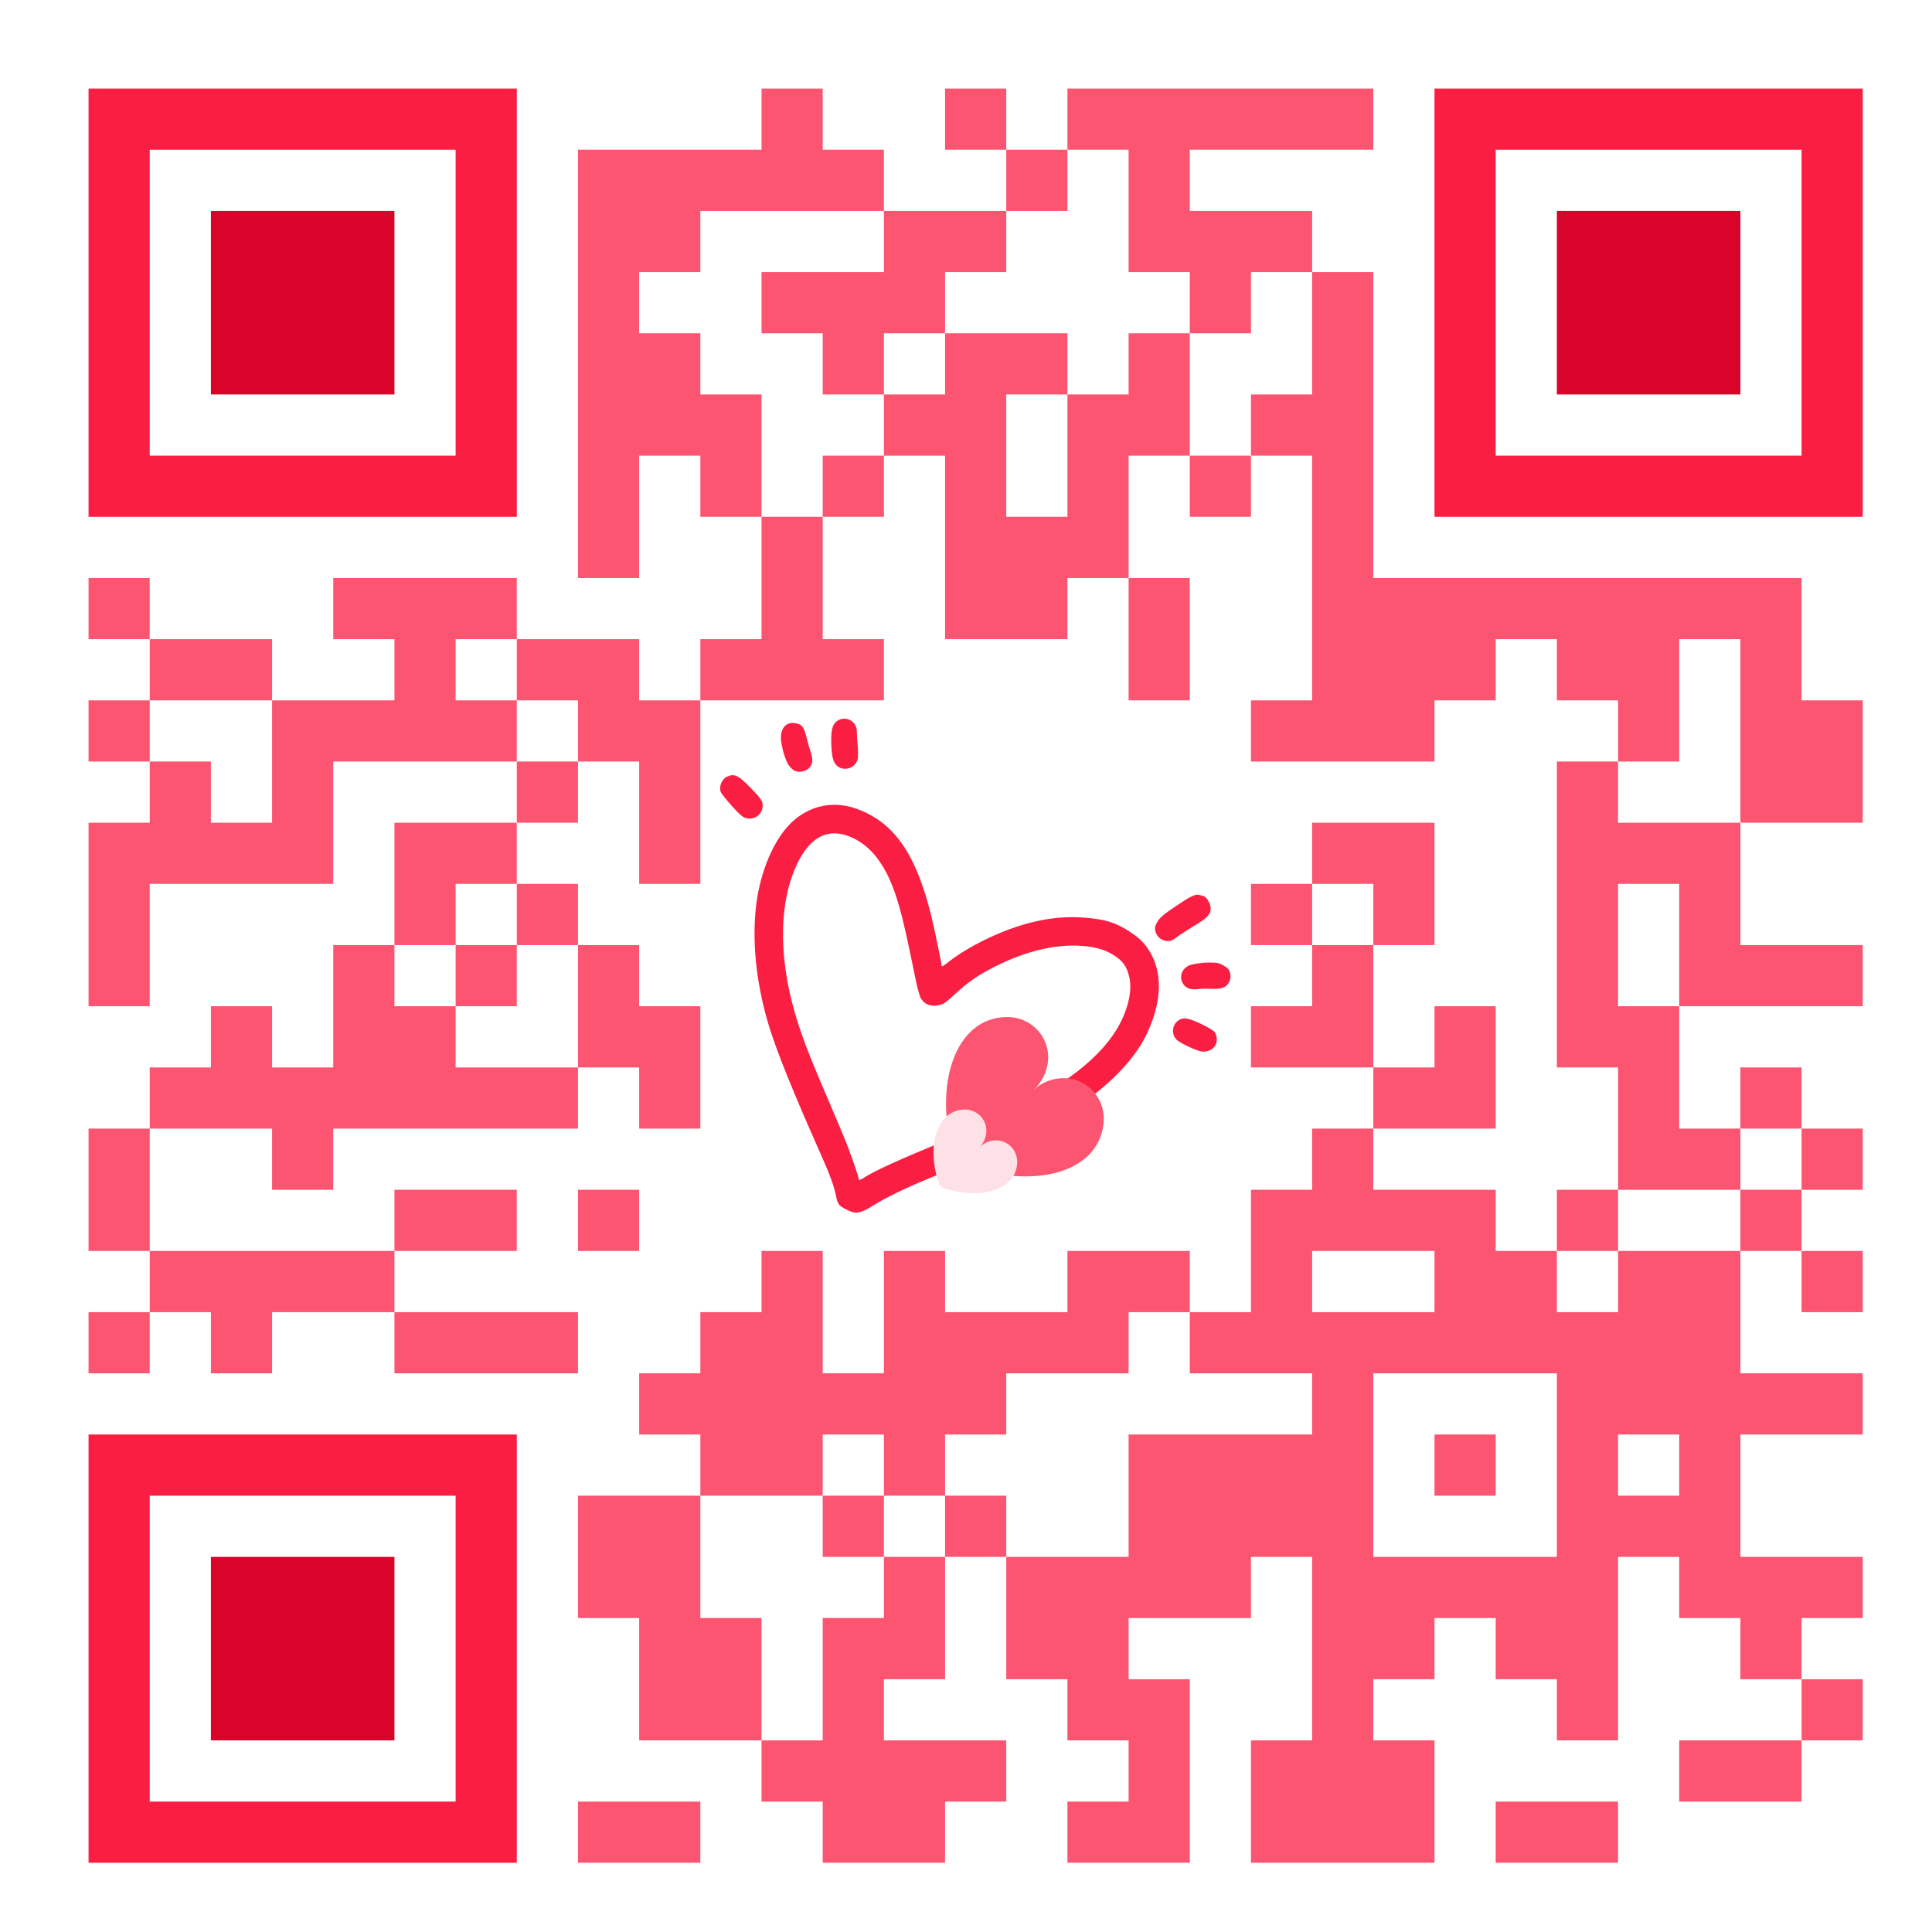 <svg xmlns="http://www.w3.org/2000/svg" id="svgQrWrapper" style="shape-rendering:crispedges;width:100%;height:100%;"
  viewBox="0 0 300 300"><svg><svg width="300" height="300" fill="none" transform="matrix(.95 0 0 .95 9 9)">
      <style>
        .background-color {
          fill: #fff
        }
      </style>
      <g style="fill:#fc5571">
        <path
          d="M5 85h10v10H5zM5 105h10v10H5zM5 125h10v10H5zM5 135h10v10H5zM5 145h10v10H5zM5 175h10v10H5zM5 185h10v10H5zM5 205h10v10H5zM15 95h10v10H15zM15 115h10v10H15zM15 125h10v10H15zM15 165h10v10H15zM15 195h10v10H15zM25 95h10v10H25zM25 125h10v10H25zM25 155h10v10H25zM25 165h10v10H25zM25 195h10v10H25zM25 205h10v10H25zM35 105h10v10H35zM35 115h10v10H35zM35 125h10v10H35zM35 165h10v10H35zM35 175h10v10H35zM35 195h10v10H35zM45 85h10v10H45zM45 105h10v10H45zM45 145h10v10H45zM45 155h10v10H45zM45 165h10v10H45zM45 195h10v10H45zM55 85h10v10H55zM55 95h10v10H55zM55 105h10v10H55zM55 125h10v10H55zM55 135h10v10H55zM55 155h10v10H55zM55 165h10v10H55zM55 185h10v10H55zM55 205h10v10H55zM65 85h10v10H65zM65 105h10v10H65zM65 125h10v10H65zM65 145h10v10H65zM65 165h10v10H65zM65 185h10v10H65zM65 205h10v10H65zM75 95h10v10H75zM75 115h10v10H75zM75 135h10v10H75zM75 165h10v10H75zM75 205h10v10H75zM85 15h10v10H85zM85 25h10v10H85zM85 35h10v10H85zM85 45h10v10H85zM85 55h10v10H85zM85 65h10v10H85zM85 75h10v10H85zM85 95h10v10H85zM85 105h10v10H85zM85 145h10v10H85zM85 155h10v10H85zM85 185h10v10H85zM85 235h10v10H85zM85 245h10v10H85zM85 285h10v10H85zM95 15h10v10H95zM95 25h10v10H95zM95 45h10v10H95zM95 55h10v10H95zM95 105h10v10H95zM95 115h10v10H95zM95 125h10v10H95zM95 155h10v10H95zM95 165h10v10H95zM95 215h10v10H95zM95 235h10v10H95zM95 245h10v10H95zM95 255h10v10H95zM95 265h10v10H95zM95 285h10v10H95zM105 15h10v10h-10zM105 55h10v10h-10zM105 65h10v10h-10zM105 95h10v10h-10zM105 205h10v10h-10zM105 215h10v10h-10zM105 225h10v10h-10zM105 255h10v10h-10zM105 265h10v10h-10zM115 5h10v10h-10zM115 15h10v10h-10zM115 35h10v10h-10zM115 75h10v10h-10zM115 85h10v10h-10zM115 95h10v10h-10zM115 195h10v10h-10zM115 205h10v10h-10zM115 215h10v10h-10zM115 225h10v10h-10zM115 275h10v10h-10zM125 15h10v10h-10zM125 35h10v10h-10zM125 45h10v10h-10zM125 65h10v10h-10zM125 95h10v10h-10zM125 215h10v10h-10zM125 235h10v10h-10zM125 255h10v10h-10zM125 265h10v10h-10zM125 275h10v10h-10zM125 285h10v10h-10zM135 25h10v10h-10zM135 35h10v10h-10zM135 55h10v10h-10zM135 195h10v10h-10zM135 205h10v10h-10zM135 215h10v10h-10zM135 225h10v10h-10zM135 245h10v10h-10zM135 255h10v10h-10zM135 275h10v10h-10zM135 285h10v10h-10zM145 5h10v10h-10zM145 25h10v10h-10zM145 45h10v10h-10zM145 55h10v10h-10zM145 65h10v10h-10zM145 75h10v10h-10zM145 85h10v10h-10zM145 205h10v10h-10zM145 215h10v10h-10zM145 235h10v10h-10zM145 275h10v10h-10zM155 15h10v10h-10zM155 45h10v10h-10zM155 75h10v10h-10zM155 85h10v10h-10zM155 205h10v10h-10zM155 245h10v10h-10zM155 255h10v10h-10zM165 5h10v10h-10zM165 55h10v10h-10zM165 65h10v10h-10zM165 75h10v10h-10zM165 195h10v10h-10zM165 205h10v10h-10zM165 245h10v10h-10zM165 255h10v10h-10zM165 265h10v10h-10zM165 285h10v10h-10zM175 5h10v10h-10zM175 15h10v10h-10zM175 25h10v10h-10zM175 45h10v10h-10zM175 55h10v10h-10zM175 85h10v10h-10zM175 95h10v10h-10zM175 195h10v10h-10zM175 225h10v10h-10zM175 235h10v10h-10zM175 245h10v10h-10zM175 265h10v10h-10zM175 275h10v10h-10zM175 285h10v10h-10zM185 5h10v10h-10zM185 25h10v10h-10zM185 35h10v10h-10zM185 65h10v10h-10zM185 205h10v10h-10zM185 225h10v10h-10zM185 235h10v10h-10zM185 245h10v10h-10zM195 5h10v10h-10zM195 25h10v10h-10zM195 55h10v10h-10zM195 105h10v10h-10zM195 135h10v10h-10zM195 155h10v10h-10zM195 185h10v10h-10zM195 195h10v10h-10zM195 205h10v10h-10zM195 225h10v10h-10zM195 235h10v10h-10zM195 275h10v10h-10zM195 285h10v10h-10zM205 5h10v10h-10zM205 35h10v10h-10zM205 45h10v10h-10zM205 55h10v10h-10zM205 65h10v10h-10zM205 75h10v10h-10zM205 85h10v10h-10zM205 95h10v10h-10zM205 105h10v10h-10zM205 125h10v10h-10zM205 145h10v10h-10zM205 155h10v10h-10zM205 175h10v10h-10zM205 185h10v10h-10zM205 205h10v10h-10zM205 215h10v10h-10zM205 225h10v10h-10zM205 235h10v10h-10zM205 245h10v10h-10zM205 255h10v10h-10zM205 265h10v10h-10zM205 275h10v10h-10zM205 285h10v10h-10zM215 85h10v10h-10zM215 95h10v10h-10zM215 105h10v10h-10zM215 125h10v10h-10zM215 135h10v10h-10zM215 165h10v10h-10zM215 185h10v10h-10zM215 205h10v10h-10zM215 245h10v10h-10zM215 255h10v10h-10zM215 275h10v10h-10zM215 285h10v10h-10zM225 85h10v10h-10zM225 95h10v10h-10zM225 155h10v10h-10zM225 165h10v10h-10zM225 185h10v10h-10zM225 195h10v10h-10zM225 205h10v10h-10zM225 225h10v10h-10zM225 245h10v10h-10zM235 85h10v10h-10zM235 195h10v10h-10zM235 205h10v10h-10zM235 245h10v10h-10zM235 255h10v10h-10zM235 285h10v10h-10zM245 85h10v10h-10zM245 95h10v10h-10zM245 115h10v10h-10zM245 125h10v10h-10zM245 135h10v10h-10zM245 145h10v10h-10zM245 155h10v10h-10zM245 185h10v10h-10zM245 205h10v10h-10zM245 215h10v10h-10zM245 225h10v10h-10zM245 235h10v10h-10zM245 245h10v10h-10zM245 255h10v10h-10zM245 265h10v10h-10zM245 285h10v10h-10zM255 85h10v10h-10zM255 95h10v10h-10zM255 105h10v10h-10zM255 125h10v10h-10zM255 155h10v10h-10zM255 165h10v10h-10zM255 175h10v10h-10zM255 195h10v10h-10zM255 205h10v10h-10zM255 215h10v10h-10zM255 235h10v10h-10zM265 85h10v10h-10zM265 125h10v10h-10zM265 135h10v10h-10zM265 145h10v10h-10zM265 175h10v10h-10zM265 195h10v10h-10zM265 205h10v10h-10zM265 215h10v10h-10zM265 225h10v10h-10zM265 235h10v10h-10zM265 245h10v10h-10zM265 275h10v10h-10zM275 85h10v10h-10zM275 95h10v10h-10zM275 105h10v10h-10zM275 115h10v10h-10zM275 145h10v10h-10zM275 165h10v10h-10zM275 185h10v10h-10zM275 215h10v10h-10zM275 245h10v10h-10zM275 255h10v10h-10zM275 275h10v10h-10zM285 105h10v10h-10zM285 115h10v10h-10zM285 145h10v10h-10zM285 175h10v10h-10zM285 195h10v10h-10zM285 215h10v10h-10zM285 245h10v10h-10zM285 265h10v10h-10z" />
      </g>
      <path d="M5 5v70h70V5zm10 10h50v50H15z" clip-rule="evenodd" style="fill:#fb1e43" />
      <g style="fill:#d90429">
        <path
          d="M25 25h10v10H25zM25 35h10v10H25zM25 45h10v10H25zM35 25h10v10H35zM35 35h10v10H35zM35 45h10v10H35zM45 25h10v10H45zM45 35h10v10H45zM45 45h10v10H45z" />
      </g>
      <path d="M225 5v70h70V5zm10 10h50v50h-50z" clip-rule="evenodd" style="fill:#fb1e43"
        transform="rotate(90 260 40)" />
      <g style="fill:#d90429">
        <path
          d="M245 25h10v10h-10zM245 35h10v10h-10zM245 45h10v10h-10zM255 25h10v10h-10zM255 35h10v10h-10zM255 45h10v10h-10zM265 25h10v10h-10zM265 35h10v10h-10zM265 45h10v10h-10z" />
      </g>
      <path d="M5 225v70h70v-70zm10 10h50v50H15z" clip-rule="evenodd" style="fill:#fb1e43"
        transform="rotate(-90 40 260)" />
      <g style="fill:#d90429">
        <path
          d="M25 245h10v10H25zM25 255h10v10H25zM25 265h10v10H25zM35 245h10v10H35zM35 255h10v10H35zM35 265h10v10H35zM45 245h10v10H45zM45 255h10v10H45zM45 265h10v10H45z" />
      </g><svg xmlns="http://www.w3.org/2000/svg" width="86" height="86" x="107" y="107" version="1.0"
        viewBox="0 0 375 375">
        <defs>
          <clipPath id="a">
            <path d="M5 4h365v353H5Zm0 0" />
          </clipPath>
          <clipPath id="b">
            <path d="m58.695-41.602 346.395 204-164.035 278.535L-105.34 236.938Zm0 0" />
          </clipPath>
          <clipPath id="c">
            <path d="m58.695-41.602 346.395 204-164.035 278.535L-105.34 236.938Zm0 0" />
          </clipPath>
          <clipPath id="d">
            <path d="M166 216h113v115H166Zm0 0" />
          </clipPath>
          <clipPath id="e">
            <path d="m202.582 189.309 103.004 113.133-80.41 73.215-103.008-113.133Zm0 0" />
          </clipPath>
          <clipPath id="f">
            <path d="m202.582 189.309 103.004 113.133-80.41 73.215-103.008-113.133Zm0 0" />
          </clipPath>
          <clipPath id="g">
            <path d="M157 282h61v61h-61Zm0 0" />
          </clipPath>
          <clipPath id="h">
            <path d="m174.406 268.5 57.277 57.277-40.305 40.305-57.277-57.277Zm0 0" />
          </clipPath>
          <clipPath id="i">
            <path d="m174.406 268.5 57.277 57.277-40.305 40.305-57.277-57.277Zm0 0" />
          </clipPath>
        </defs>
        <g clip-path="url(#a)">
          <g clip-path="url(#b)">
            <g clip-path="url(#c)">
              <path fill="#fb1e43"
                d="M90.328 350.961c-1.004-1.457-1.664-3.051-1.98-4.793-1.844-9.105-4.18-15.512-12.406-34.023-18.098-40.742-29.836-69.734-35.211-86.969-8.953-28.742-12.477-57.871-10.137-83.699 2.176-23.965 11.02-47.152 23.066-60.461 11.738-12.965 28.008-18.035 44.441-13.836 3.188.855 6.293 1.949 9.312 3.285 3.023 1.332 5.926 2.887 8.707 4.664 2.781 1.781 5.41 3.762 7.891 5.945 2.477 2.18 4.773 4.539 6.891 7.074 12.316 14.648 20.992 36.457 28.059 70.539 3.895 18.797 4.316 20.941 4.23 21.434-.223 1.285.938.789 4.023-1.699 10.465-8.438 26.91-17.434 42.906-23.461 19.461-7.336 37.012-10.156 54.828-8.812 14.473 1.09 22.035 3.379 31.738 9.609 7.008 4.5 10.66 7.949 14.141 13.363 9.977 15.527 9.664 35.988-.898 58.93-10.027 21.781-32.781 43.539-65.059 62.219-19.242 11.133-36.703 19.484-66.004 31.562-7.914 3.262-19.566 8.07-25.898 10.68-15.578 6.434-29.832 13.379-38.074 18.559-7.477 4.691-11.223 5.988-14.676 5.074-3.223-.855-8.418-3.578-9.887-5.184Zm17.887-19.672c7.477-4.82 25.883-13.18 56.457-25.641 30.41-12.391 46.703-19.922 64.133-29.645 38.922-21.711 60.227-43.418 67.098-68.375 1.957-7.109 2.316-13.238 1.109-18.922-1.668-7.848-4.836-12.117-12.207-16.477-5.266-3.109-10.871-4.797-18.848-5.688-18.719-2.086-40.508 2.602-62.625 13.461-13.172 6.465-21.258 11.953-30.957 21.012-6.57 6.133-8.258 7.18-12.539 7.766-5.484.754-9.715-1.422-11.891-6.113-1.395-4.266-2.508-8.605-3.332-13.016l-4-19.328c-7.711-37.273-13.398-53.445-23.504-66.836C107.891 91.277 93.434 84.219 82.316 86.5c-9.062 1.867-16.781 9.641-22.797 22.973-13.008 28.832-12.387 69.914 1.707 112.953 4.582 13.992 9.316 25.93 22.062 55.625 4.805 11.203 9.965 23.426 11.465 27.16 3.133 7.816 8.477 22.98 9.082 25.816.105.77.363 1.484.777 2.141 1.305-.422 2.508-1.051 3.605-1.879ZM17.469 70.574C13.625 66.711 6.867 58.688 6.047 57.027c-1.832-3.707.262-9.465 4.117-11.285 5.332-2.52 8.156-1.199 17.031 7.984 6.871 7.113 8.234 8.984 8.469 11.621.086.867.055 1.73-.102 2.59-.152.855-.422 1.676-.809 2.457-.383.781-.867 1.496-1.453 2.141-.586.645-1.25 1.195-1.992 1.656-.742.457-1.531.805-2.371 1.039-.836.238-1.691.352-2.562.348-.871-.004-1.727-.129-2.562-.375-.836-.246-1.621-.602-2.359-1.066-1.422-1.082-2.75-2.27-3.988-3.559Zm313.508 162.797c-.48-.453-.902-.953-1.273-1.5-.371-.547-.676-1.129-.922-1.742-.242-.613-.414-1.246-.52-1.898-.105-.652-.141-1.305-.102-1.965.039-.66.148-1.305.328-1.941.18-.633.426-1.242.742-1.824.312-.582.684-1.121 1.113-1.621.434-.5.914-.945 1.441-1.34 2.805-2.102 5.895-2.043 11.609.223 3.324 1.359 6.559 2.914 9.703 4.656 4 2.289 4.734 2.891 5.391 4.438 3.004 7.055-1.707 13.258-9.684 12.742-3.129-.195-15.625-5.965-17.828-8.227ZM54.484 37.828c-2.562-3.227-5.766-14.336-5.773-20.031C48.695 10.211 53.277 6.113 59.934 7.75c3.984.98 5.191 2.676 7.008 9.867.902 3.582 2.289 8.48 3.074 10.883 1.703 5.176 1.375 8.203-1.168 10.918-2.676 2.852-7.895 3.637-11.098 1.664-1.23-.941-2.32-2.027-3.266-3.254Zm281.277 156.059c-3.371-4.355-1.945-10.5 3.086-13.305 2.82-1.574 11.969-2.754 18.262-2.363 2.613-.02 5.008.691 7.188 2.137 2.5 1.473 3.363 2.27 3.961 3.664.309.648.543 1.324.691 2.027.152.707.223 1.418.203 2.137-.016.719-.113 1.426-.297 2.125-.184.695-.445 1.359-.785 1.992-2.27 3.855-5.41 4.934-13.242 4.543-2.812-.133-5.625-.074-8.434.184-5.305.66-8.391-.25-10.633-3.145ZM86.941 35.742c-1.652-2.57-2.516-9.191-2.363-18.164.125-7.441 1.992-11.184 6.355-12.723.336-.117.676-.219 1.023-.293.352-.078.703-.137 1.055-.172.355-.035.711-.051 1.066-.043.359.008.711.035 1.066.086.352.051.703.121 1.047.215.344.09.68.203 1.012.336.332.129.652.281.965.453s.617.359.906.566c.289.207.566.434.828.672.266.242.512.496.746.766.23.273.445.555.645.852.199.297.379.602.539.922.164.316.305.645.426.977.125.336.227.676.309 1.023.082.348.141.699.18 1.055.039.352.059.707.055 1.066.012 1.398.285 5.867.602 9.93.32 3.129.363 6.266.137 9.406-.105.547-.266 1.078-.469 1.598-.207.516-.457 1.012-.754 1.484-.297.473-.633.914-1.012 1.324-.375.41-.789.785-1.234 1.121-.445.336-.918.625-1.414.875-.5.25-1.016.453-1.555.605-.535.156-1.078.262-1.633.316-.555.055-1.113.059-1.668.012-.707-.027-1.398-.141-2.078-.348-.676-.207-1.316-.496-1.918-.871-.602-.375-1.148-.82-1.633-1.336-.484-.516-.898-1.082-1.234-1.707Zm229.539 122.375c-1.684-3.566-1.574-5.484.539-9.02 2.078-3.48 5.078-5.871 18.148-14.445 6.637-4.352 9.641-5.449 12.422-4.535.785.258 1.781.551 2.199.648 2.617.609 5.668 6.398 5.188 9.836-.531 3.766-3 6.156-11.836 11.461-4.527 2.719-9.762 6.113-11.633 7.543-1.469 1.184-3.047 2.188-4.738 3.016-.488.117-.984.195-1.488.234-.504.035-1.004.031-1.504-.012-.504-.043-.996-.129-1.484-.254-.488-.125-.965-.289-1.426-.492-.461-.199-.902-.438-1.324-.715-.422-.273-.82-.578-1.191-.918-.375-.336-.719-.703-1.031-1.098-.312-.395-.59-.812-.836-1.25Zm0 0" />
            </g>
          </g>
        </g>
        <g clip-path="url(#d)">
          <g clip-path="url(#e)">
            <g clip-path="url(#f)">
              <path fill="#FC5571"
                d="M278.684 292.602c1.707-16.652-10.664-31.398-27.383-32.031-8.574-.324-16.621 2.934-22.641 8.414 6.02-5.48 10.016-13.188 10.492-21.758.934-16.703-12.59-30.395-29.328-30.258-37.973.316-52.137 50.008-38.18 97.176.996 3.363 3.469 6.074 6.723 7.383 45.656 18.309 96.453 8.852 100.316-28.926Zm0 0" />
            </g>
          </g>
        </g>
        <g clip-path="url(#g)">
          <g clip-path="url(#h)">
            <g clip-path="url(#i)">
              <path fill="#fee1e6"
                d="M217.098 321.102c.488-8.828-6.402-16.297-15.234-16.219-4.531.043-8.695 1.957-11.734 4.996 3.039-3.039 4.957-7.199 4.996-11.73.082-8.836-7.391-15.723-16.215-15.234-20.02 1.105-26.266 27.66-17.734 52.195.605 1.746 1.977 3.117 3.727 3.727 24.535 8.527 51.09 2.285 52.195-17.734Zm0 0" />
            </g>
          </g>
        </g>
      </svg>
    </svg></svg></svg>